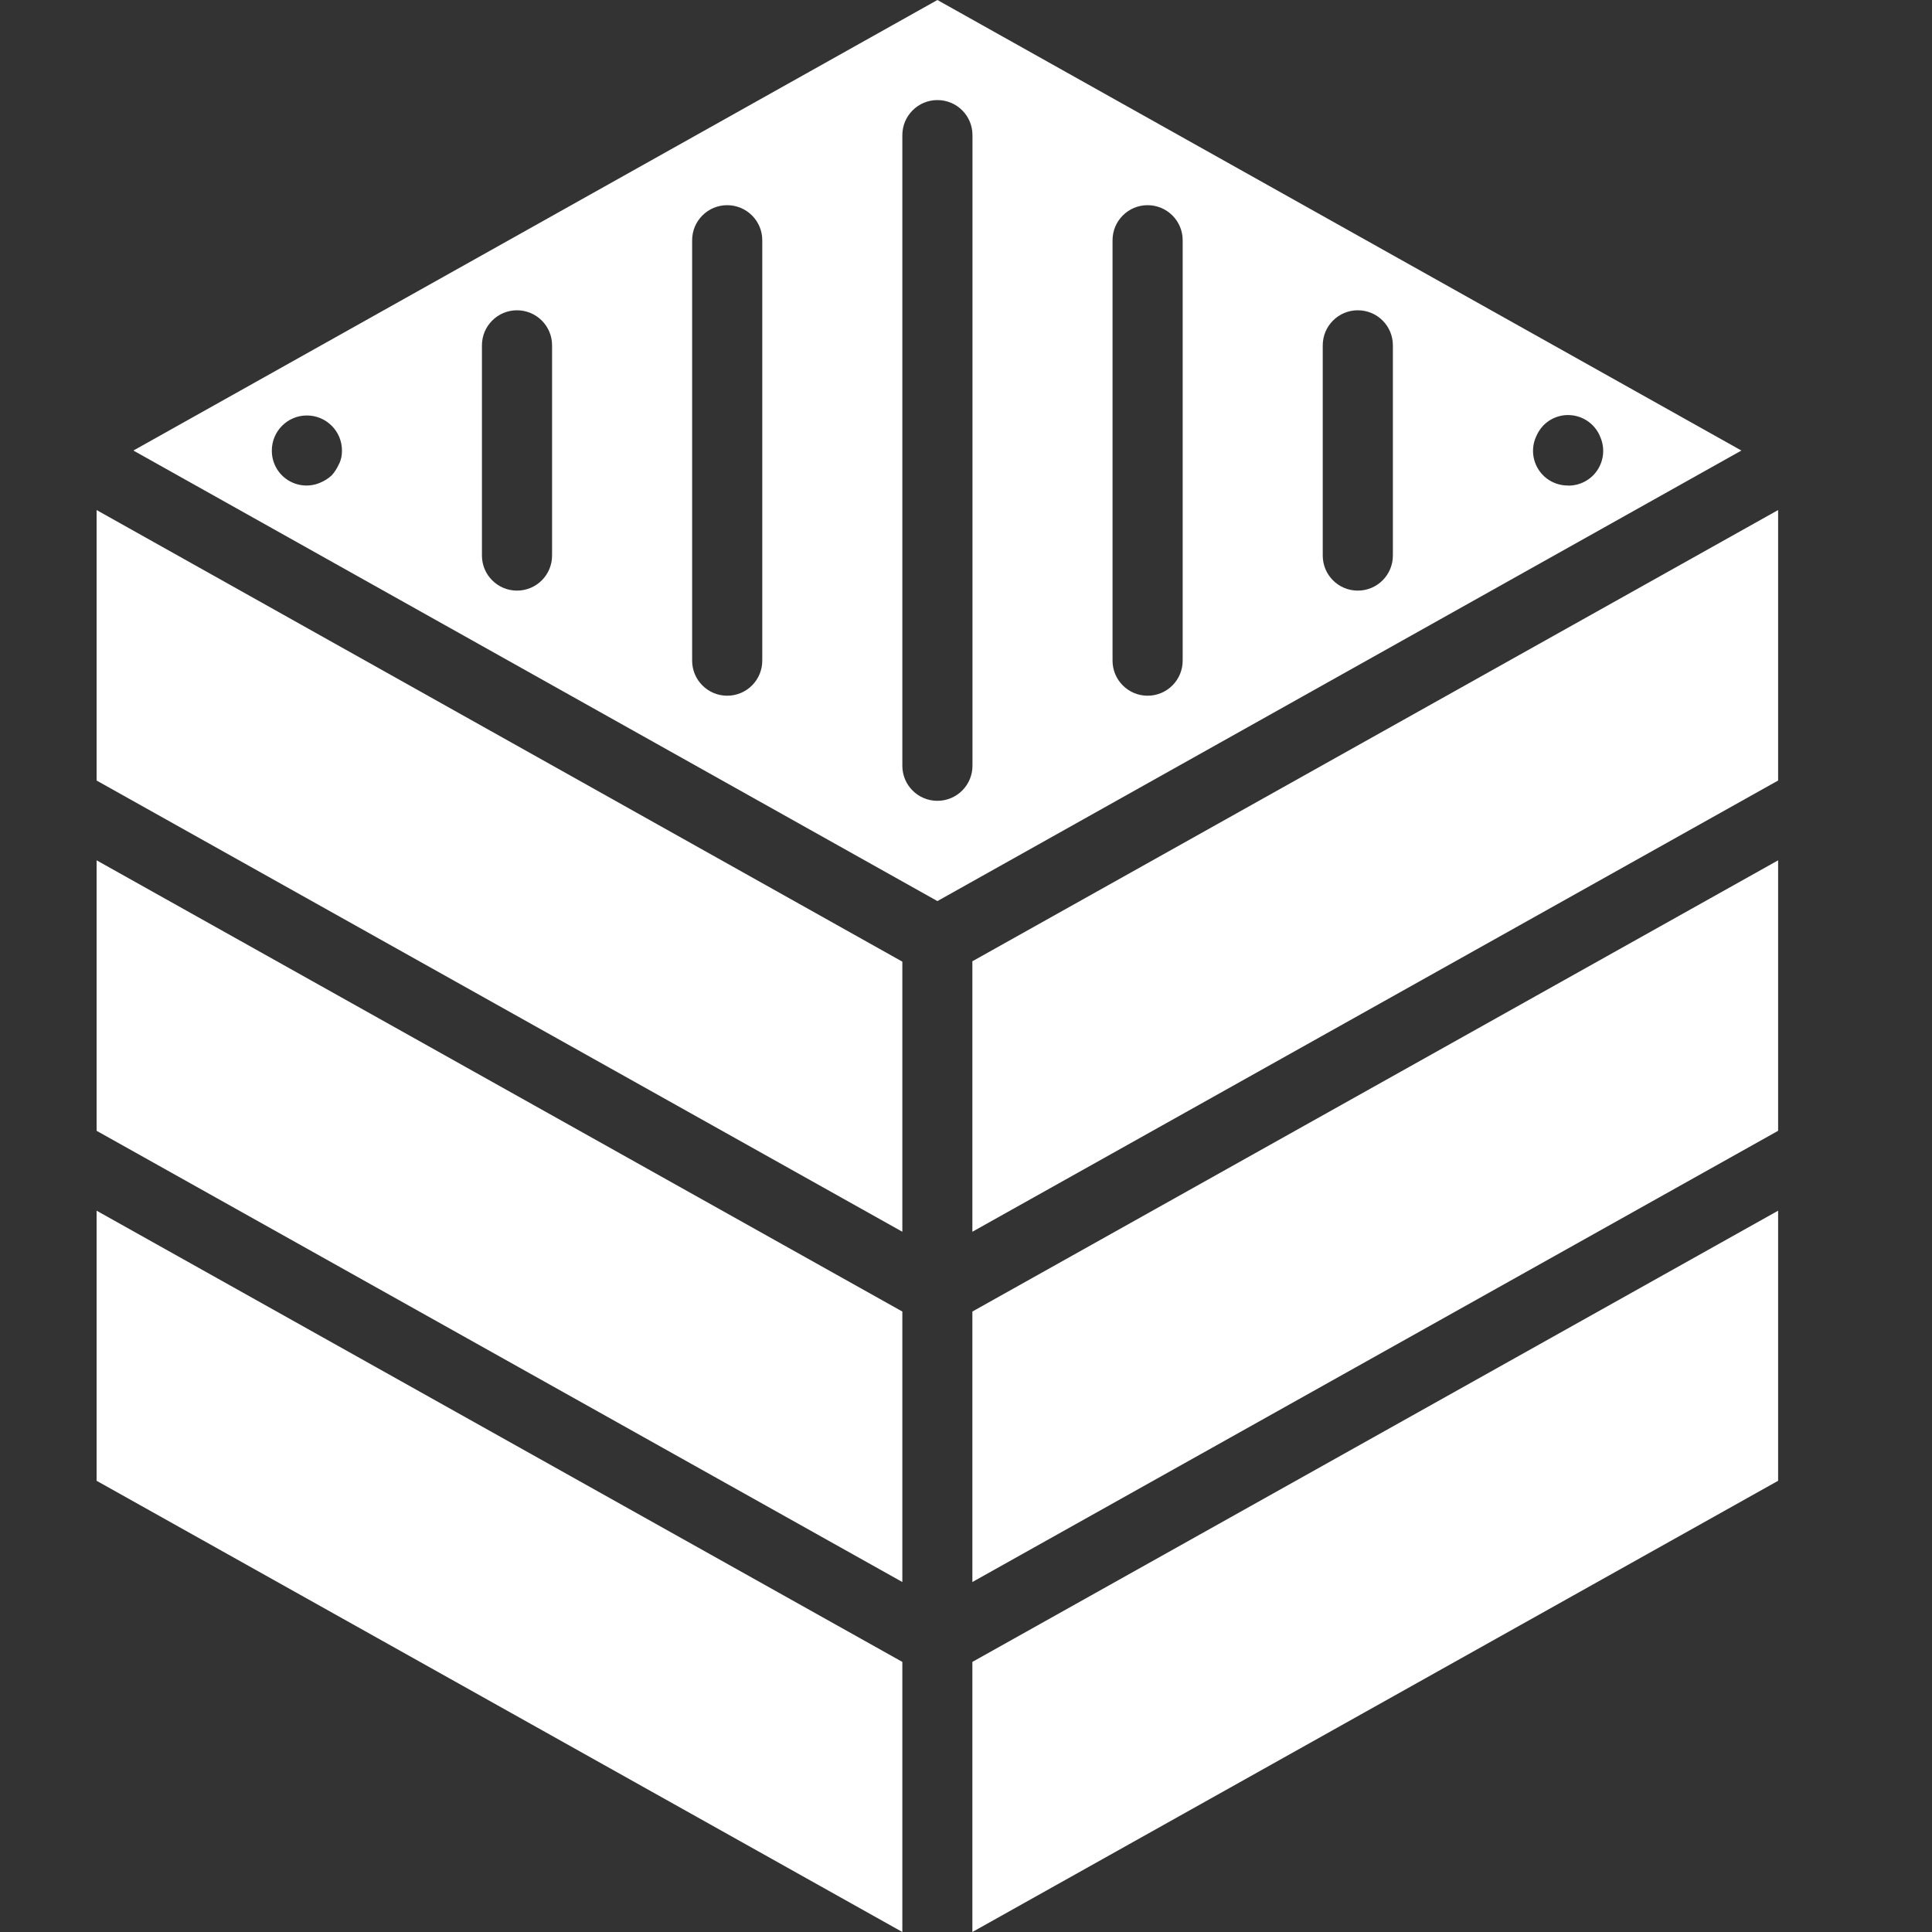 <svg fill="none" height="20" viewBox="0 0 20 20" width="20" xmlns="http://www.w3.org/2000/svg"><rect x="0" y="0" width="20" height="20" fill="#333333" stroke="none"/><g fill="#fff"><path d="m1 15.329 8.341 4.671v-2.796l-8.341-4.671z"/><path d="m1 11.706 8.341 4.671v-2.8l-8.341-4.671z"/><path d="m1 8.08 8.341 4.671v-2.796l-8.341-4.675z"/><path d="m10.066 16.377 8.341-4.671v-2.8l-8.341 4.671z"/><path d="m10.066 9.951v2.8l8.341-4.671v-2.8z"/><path d="m10.066 20 8.341-4.671v-2.796l-8.341 4.671z"/><path d="m9.704 0-8.323 4.664 8.323 4.664 8.323-4.664zm-6.194 4.801c-.019.044-.044.084-.076.12-.035.032-.076.058-.12.076-.111.048-.24.036-.34-.031-.101-.067-.161-.181-.16-.302 0-.2.162-.363.363-.363.2 0 .363.162.363.363.001.048-.009.095-.029.138zm2.205.95c0 .2-.162.363-.363.363-.2 0-.363-.162-.363-.363v-2.176c0-.2.162-.363.363-.363.2 0 .363.162.363.363zm2.176 1.088c0 .2-.162.363-.363.363-.2 0-.363-.162-.363-.363v-4.352c0-.2.162-.363.363-.363.2 0 .363.162.363.363zm2.176 1.088c0 .2-.162.363-.363.363s-.363-.162-.363-.363v-6.528c0-.2.162-.363.363-.363s.363.162.363.363zm2.176-1.088c0 .2-.162.363-.363.363-.2 0-.363-.162-.363-.363v-4.352c0-.2.162-.363.363-.363.2 0 .363.162.363.363zm2.176-1.088c0 .2-.162.363-.363.363s-.363-.162-.363-.363v-2.176c0-.2.162-.363.363-.363s.363.162.363.363zm1.813-.725c-.121.001-.235-.059-.302-.16-.067-.101-.079-.229-.031-.34.018-.044.043-.085.076-.12.085-.088.209-.127.329-.102.12.024.219.108.263.222.048.112.036.24-.031.341-.067.101-.181.161-.302.16z"/></g></svg>